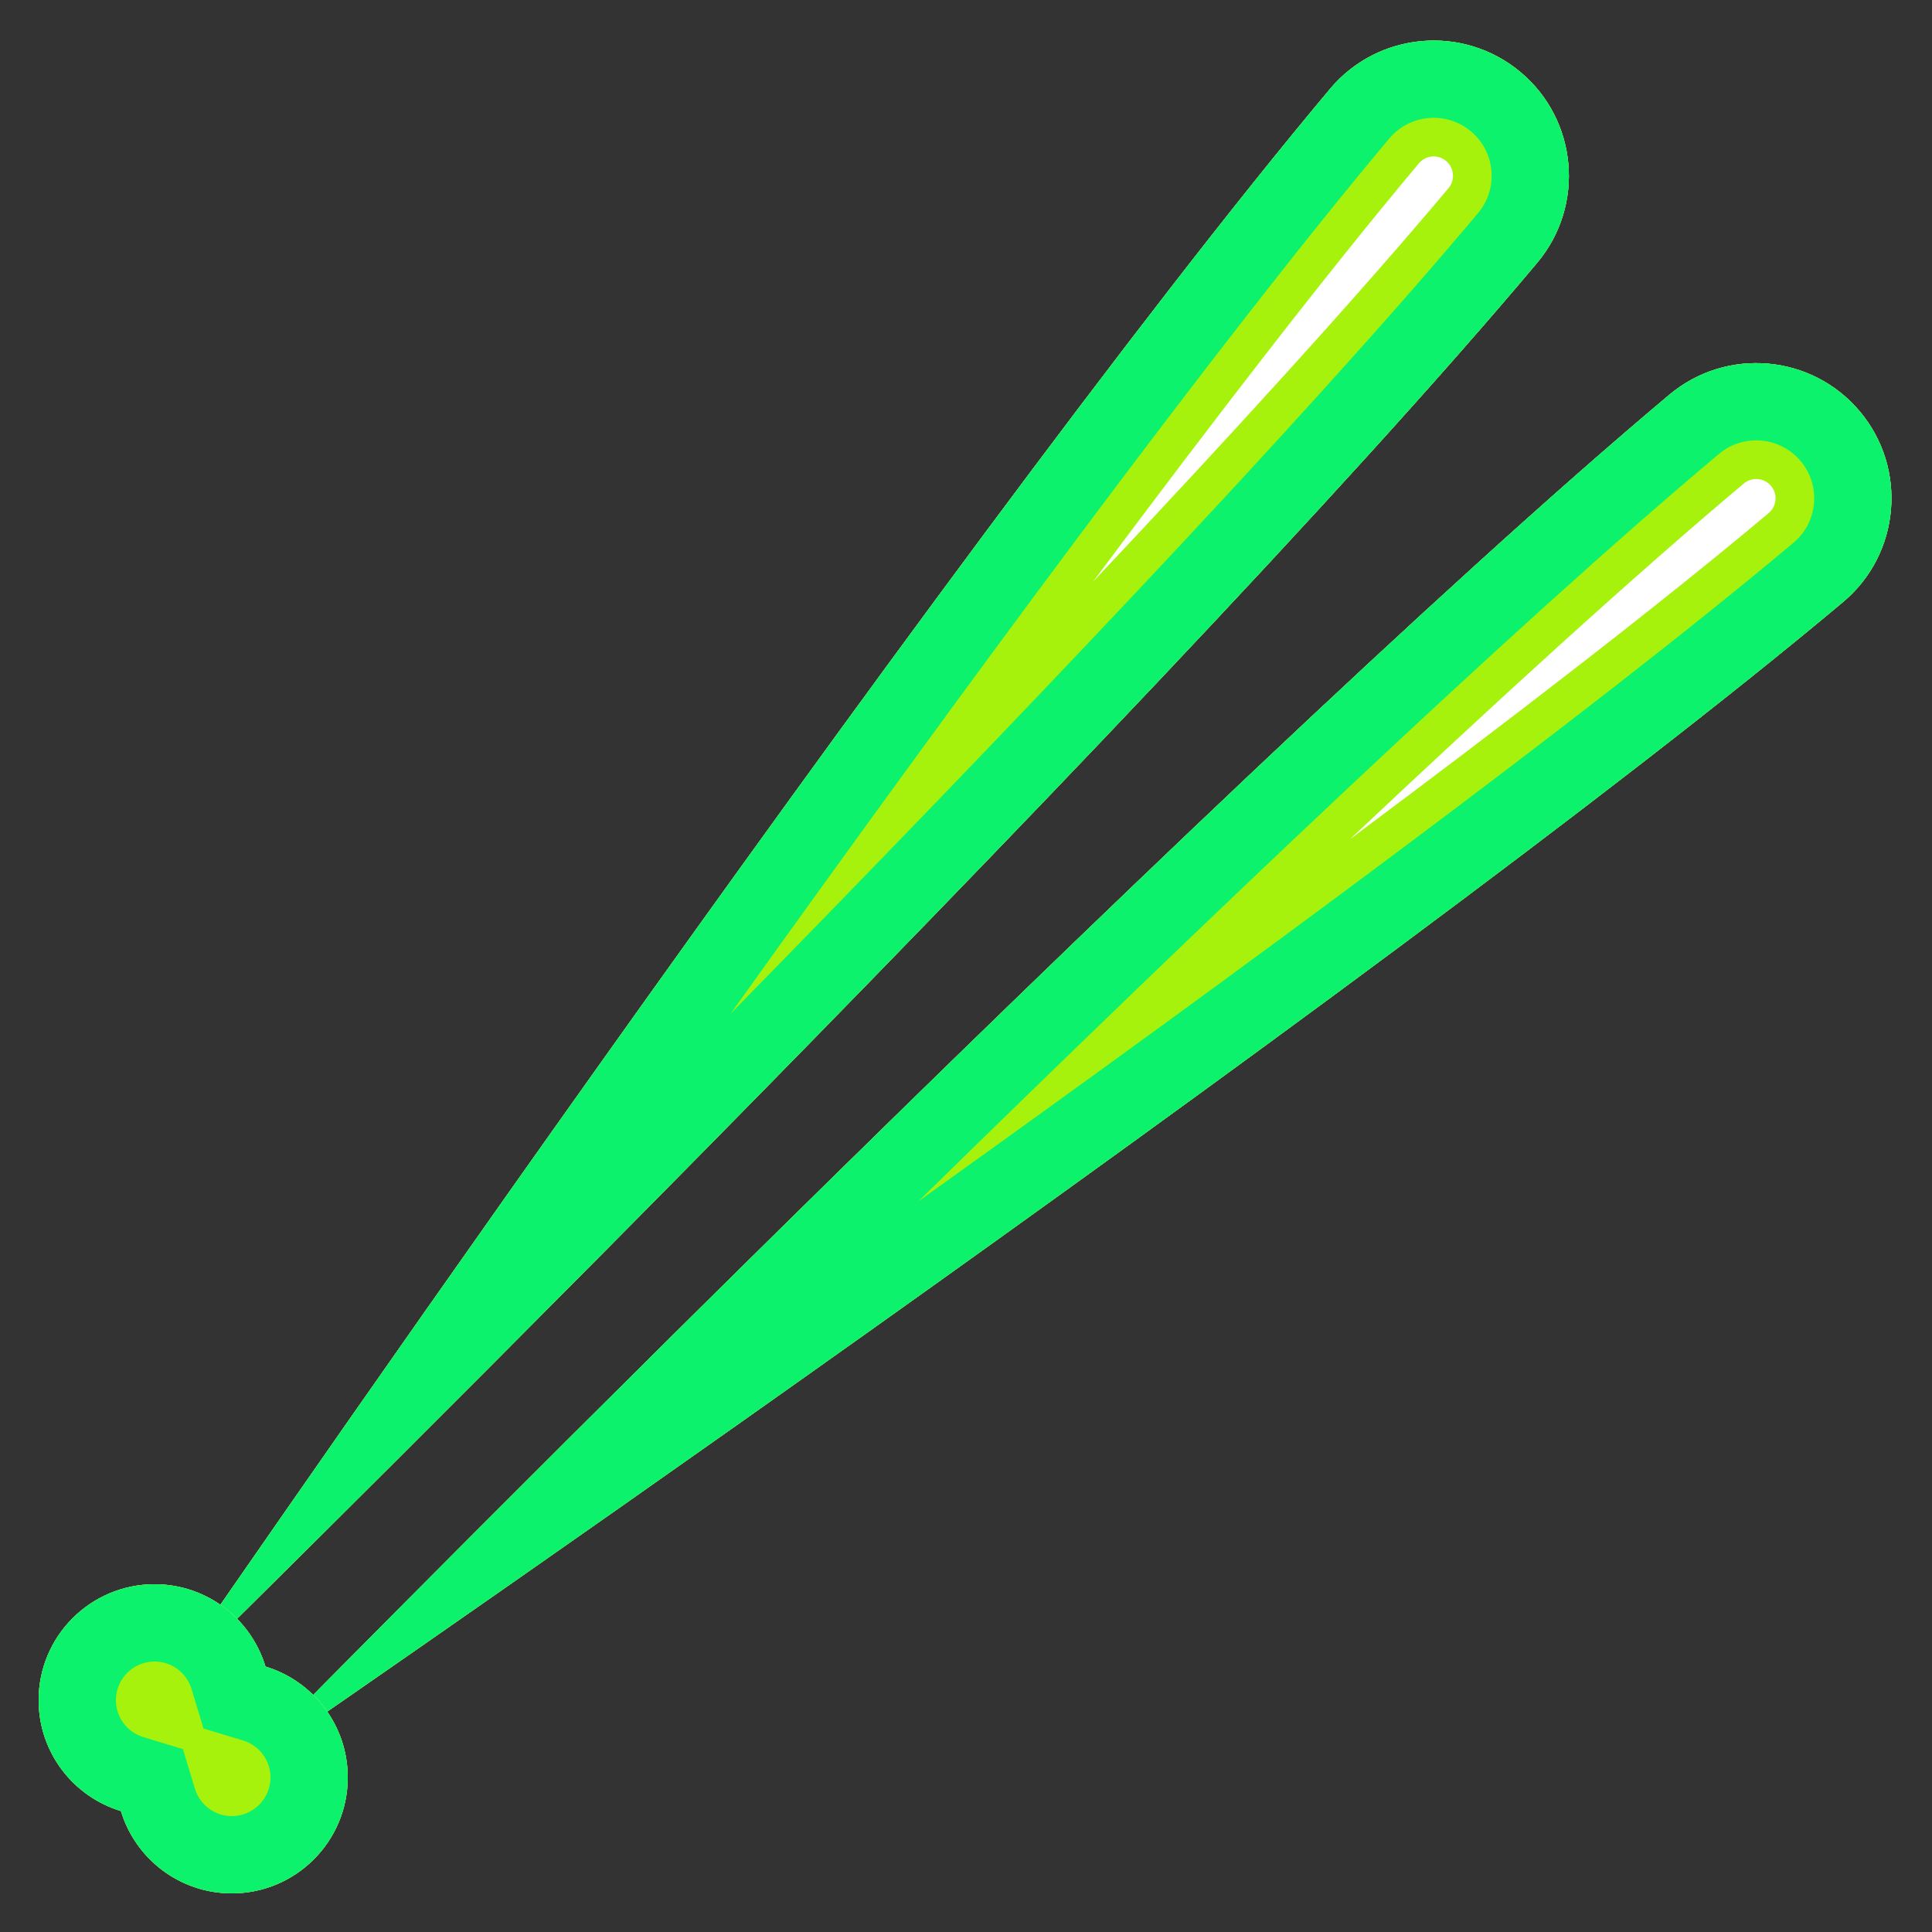 <?xml version="1.0" encoding="UTF-8" standalone="no"?><!DOCTYPE svg PUBLIC "-//W3C//DTD SVG 1.1//EN" "http://www.w3.org/Graphics/SVG/1.1/DTD/svg11.dtd"><svg width="100%" height="100%" viewBox="0 0 50 50" version="1.1" xmlns="http://www.w3.org/2000/svg" xmlns:xlink="http://www.w3.org/1999/xlink" xml:space="preserve" xmlns:serif="http://www.serif.com/" style="fill-rule:evenodd;clip-rule:evenodd;stroke-linejoin:round;stroke-miterlimit:2;"><rect x="0" y="0" width="50" height="50" fill="#333333" stroke="none"/><rect id="weapon-disruptor-bank" x="0" y="0" width="50" height="50" style="fill:none;"/><path d="M4,44C4,44 29.854,18.634 39.785,6.798C41.026,5.319 40.833,3.109 39.353,1.868C37.874,0.626 35.664,0.819 34.422,2.299C24.491,14.134 4,44 4,44Z" style="fill:#fff;"/><path d="M4,44C4,44 29.854,18.634 39.785,6.798C41.026,5.319 40.833,3.109 39.353,1.868C37.874,0.626 35.664,0.819 34.422,2.299C24.491,14.134 4,44 4,44ZM28.285,15.058C31.415,10.858 34.366,7.033 36.721,4.227C36.898,4.016 37.214,3.988 37.425,4.166C37.636,4.343 37.664,4.659 37.487,4.87C35.132,7.676 31.877,11.247 28.285,15.058Z" style="fill:#a6f20d;"/><path d="M4,44C4,44 29.854,18.634 39.785,6.798C41.026,5.319 40.833,3.109 39.353,1.868C37.874,0.626 35.664,0.819 34.422,2.299C24.491,14.134 4,44 4,44ZM18.909,26.233C24.832,17.954 31.472,8.926 35.954,3.585C36.487,2.95 37.434,2.867 38.068,3.4C38.702,3.932 38.785,4.879 38.253,5.513C33.771,10.854 26.033,18.961 18.909,26.233Z" style="fill:#0df26c;"/><path d="M6,46C6,46 35.866,25.509 47.701,15.578C49.181,14.336 49.374,12.126 48.132,10.647C46.891,9.167 44.681,8.974 43.202,10.215C31.366,20.146 6,46 6,46Z" style="fill:#fff;"/><path d="M6,46C6,46 35.866,25.509 47.701,15.578C49.181,14.336 49.374,12.126 48.132,10.647C46.891,9.167 44.681,8.974 43.202,10.215C31.366,20.146 6,46 6,46ZM34.942,21.715C38.754,18.122 42.324,14.868 45.13,12.513C45.341,12.336 45.657,12.364 45.834,12.575C46.012,12.786 45.984,13.102 45.773,13.279C42.967,15.634 39.141,18.585 34.942,21.715Z" style="fill:#a6f20d;"/><path d="M6,46C6,46 35.866,25.509 47.701,15.578C49.181,14.336 49.374,12.126 48.132,10.647C46.891,9.167 44.681,8.974 43.202,10.215C31.366,20.146 6,46 6,46ZM23.767,31.091C31.038,23.967 39.146,16.229 44.487,11.747C45.121,11.215 46.068,11.298 46.6,11.932C47.133,12.566 47.05,13.513 46.415,14.046C41.074,18.527 32.047,25.167 23.767,31.091Z" style="fill:#0df26c;"/><path d="M3.13,46.87C1.897,46.498 1,45.353 1,44C1,42.344 2.344,41 4,41C5.353,41 6.498,41.897 6.87,43.13C8.103,43.502 9,44.647 9,46C9,47.656 7.656,49 6,49C4.647,49 3.502,48.103 3.13,46.87Z" style="fill:#fff;"/><path d="M3.13,46.87C1.897,46.498 1,45.353 1,44C1,42.344 2.344,41 4,41C5.353,41 6.498,41.897 6.87,43.13C8.103,43.502 9,44.647 9,46C9,47.656 7.656,49 6,49C4.647,49 3.502,48.103 3.13,46.87Z" style="fill:#a6f20d;"/><path d="M3.13,46.87C1.897,46.498 1,45.353 1,44C1,42.344 2.344,41 4,41C5.353,41 6.498,41.897 6.87,43.13C8.103,43.502 9,44.647 9,46C9,47.656 7.656,49 6,49C4.647,49 3.502,48.103 3.13,46.87ZM5.044,46.291L4.734,45.266L3.709,44.956C3.298,44.832 3,44.45 3,44C3,43.448 3.448,43 4,43C4.45,43 4.832,43.298 4.956,43.709L5.266,44.734L6.291,45.044C6.702,45.168 7,45.55 7,46C7,46.552 6.552,47 6,47C5.55,47 5.168,46.702 5.044,46.291Z" style="fill:#0df26c;"/></svg>